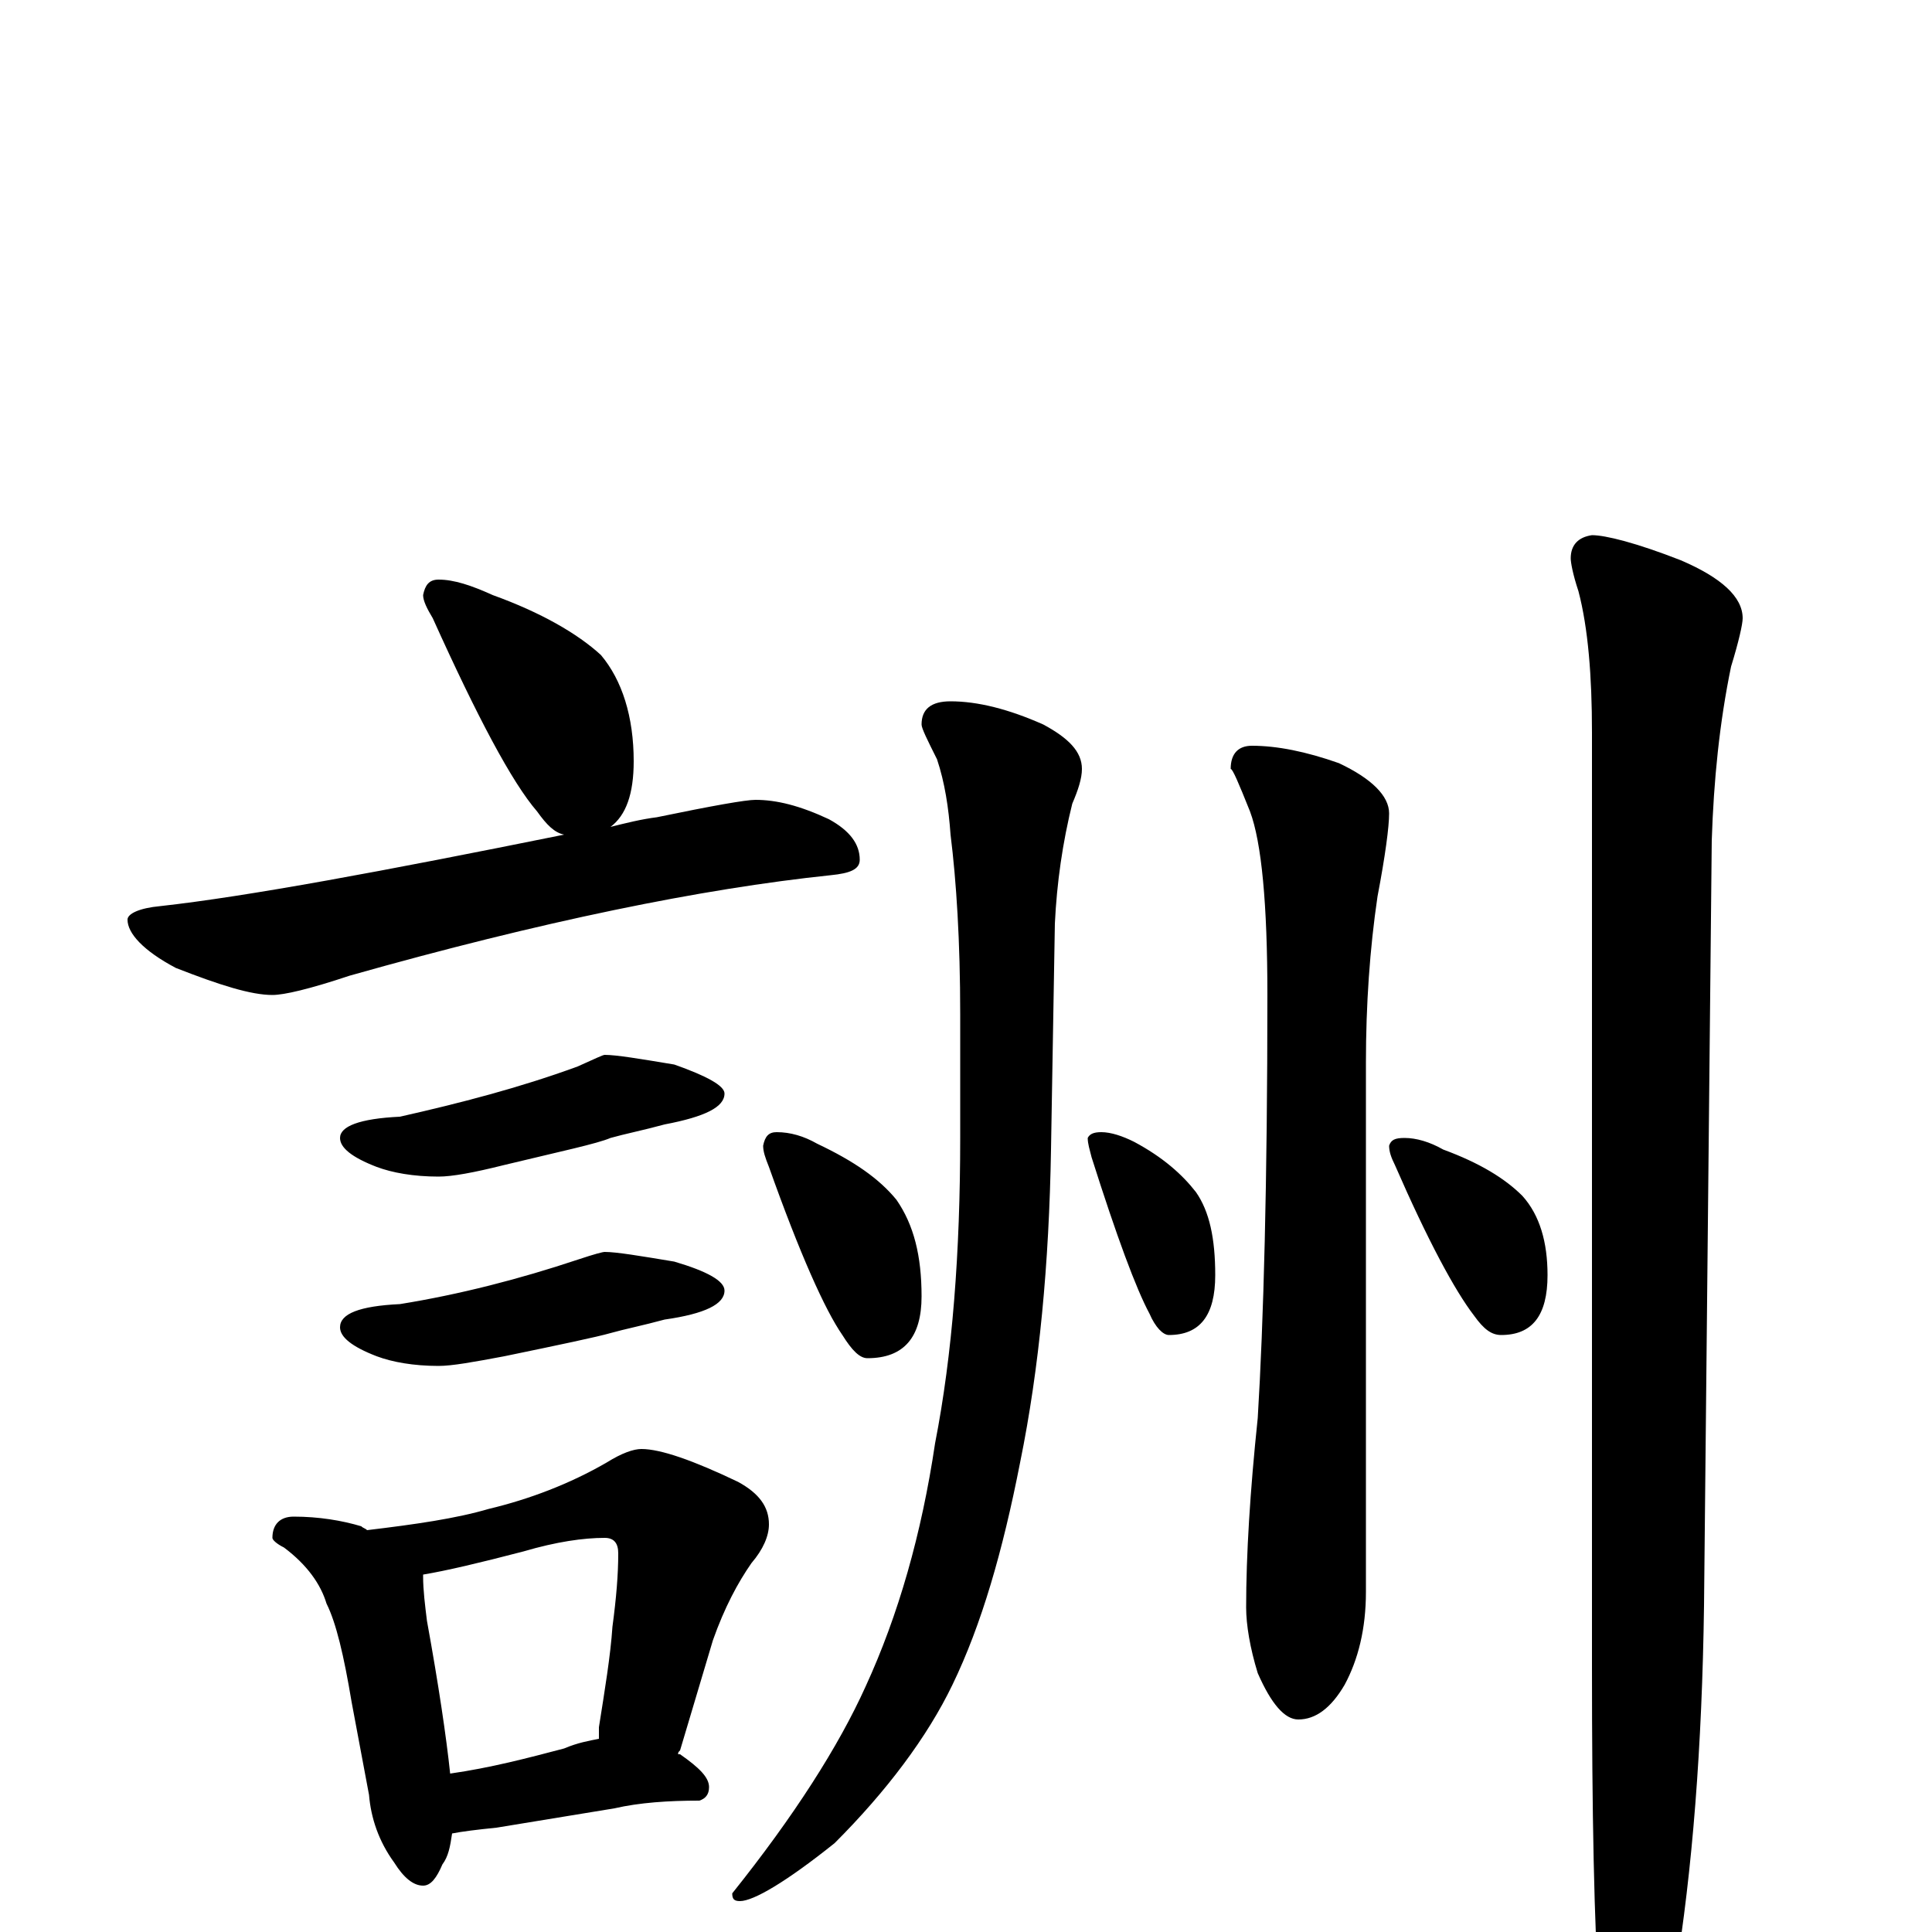 <?xml version="1.0" encoding="utf-8" ?>
<!DOCTYPE svg PUBLIC "-//W3C//DTD SVG 1.1//EN" "http://www.w3.org/Graphics/SVG/1.1/DTD/svg11.dtd">
<svg version="1.1" id="Layer_1" xmlns="http://www.w3.org/2000/svg" xmlns:xlink="http://www.w3.org/1999/xlink" x="0px" y="145px" width="1000px" height="1000px" viewBox="0 0 1000 1000" enable-background="new 0 0 1000 1000" xml:space="preserve">
<g id="Layer_1">
<path id="glyph" transform="matrix(1 0 0 -1 0 1000)" d="M227,700C235,700 244,697 255,692C280,683 299,672 311,661C322,648 328,629 328,606C328,589 324,578 316,572C324,574 332,576 340,577C369,583 386,586 391,586C402,586 414,583 429,576C440,570 445,563 445,555C445,550 440,548 430,547C363,540 280,523 181,495C160,488 147,485 141,485C130,485 114,490 91,499C74,508 66,517 66,524C66,527 72,530 83,531C128,536 198,549 292,568C287,569 283,573 278,580C265,595 247,629 224,680C221,685 219,689 219,692C220,697 222,700 227,700M313,454C319,454 331,452 349,449C366,443 375,438 375,434C375,427 365,422 344,418C333,415 323,413 316,411C309,408 290,404 261,397C245,393 234,391 227,391C214,391 203,393 195,396C182,401 176,406 176,411C176,417 186,421 207,422C238,429 269,437 299,448C308,452 312,454 313,454M313,352C319,352 331,350 349,347C366,342 375,337 375,332C375,325 365,320 344,317C333,314 323,312 316,310C309,308 290,304 261,298C245,295 234,293 227,293C214,293 203,295 195,298C182,303 176,308 176,313C176,320 186,324 207,325C238,330 269,338 299,348C308,351 312,352 313,352M152,215C165,215 177,213 187,210C188,209 189,209 190,208C215,211 236,214 253,219C274,224 295,232 314,243C322,248 328,250 332,250C342,250 359,244 382,233C393,227 398,220 398,211C398,205 395,198 389,191C382,181 375,168 369,151l-17,-57C351,93 351,93 351,92l1,0C362,85 367,80 367,75C367,71 365,69 362,68C346,68 331,67 318,64l-61,-10C247,53 239,52 234,51C233,44 232,39 229,35C226,28 223,24 219,24C214,24 209,28 204,36C196,47 192,59 191,71l-9,48C178,143 174,160 169,170C166,180 159,190 147,199C143,201 141,203 141,204C141,211 145,215 152,215M233,82C254,85 273,90 292,95C299,98 305,99 310,100C310,102 310,104 310,106C313,125 316,143 317,158C319,173 320,185 320,196C320,201 318,204 313,204C302,204 288,202 271,197C248,191 231,187 219,185l0,-1C219,177 220,169 221,161C227,128 231,101 233,82M402,414C409,414 416,412 423,408C442,399 455,390 464,379C473,366 477,350 477,329C477,308 468,297 449,297C445,297 441,301 436,309C427,322 414,351 398,396C396,401 395,404 395,407C396,412 398,414 402,414M492,637C506,637 522,633 540,625C553,618 560,611 560,602C560,597 558,591 555,584C550,564 547,543 546,522l-2,-117C543,346 538,292 528,243C519,197 508,159 493,128C480,101 459,73 432,46C407,26 390,16 383,16C380,16 379,17 379,20C411,60 434,96 448,127C465,164 477,206 484,253C493,299 497,352 497,411l0,64C497,513 495,544 492,568C491,582 489,595 485,607C480,617 477,623 477,625C477,633 482,637 492,637M570,414C575,414 581,412 587,409C602,401 612,392 619,383C626,373 629,359 629,340C629,319 621,309 605,309C602,309 598,313 595,320C588,333 578,360 565,401C564,405 563,408 563,411C564,413 566,414 570,414M648,614C661,614 676,611 693,605C710,597 719,588 719,579C719,572 717,557 713,536C709,509 707,480 707,450l0,-274C707,157 703,141 696,128C689,116 681,110 672,110C665,110 658,118 651,134C647,147 645,159 645,168C645,195 647,228 651,266C654,315 656,388 656,485C656,532 653,564 647,580C641,595 638,602 637,602C637,610 641,614 648,614M727,411C733,411 740,409 747,405C766,398 779,390 788,381C797,371 801,357 801,340C801,319 793,309 777,309C772,309 768,312 763,319C753,332 739,358 722,397C720,401 719,404 719,407C720,410 722,411 727,411M824,723C831,723 847,719 870,710C891,701 902,691 902,680C902,677 900,668 896,655C890,626 887,596 886,565l-4,-396C881,96 876,32 867,-23C858,-57 851,-74 844,-74C837,-74 832,-62 828,-39C825,4 824,63 824,137l0,484C824,650 822,675 817,694C814,703 813,709 813,711C813,718 817,722 824,723z"/>
</g>
</svg>
